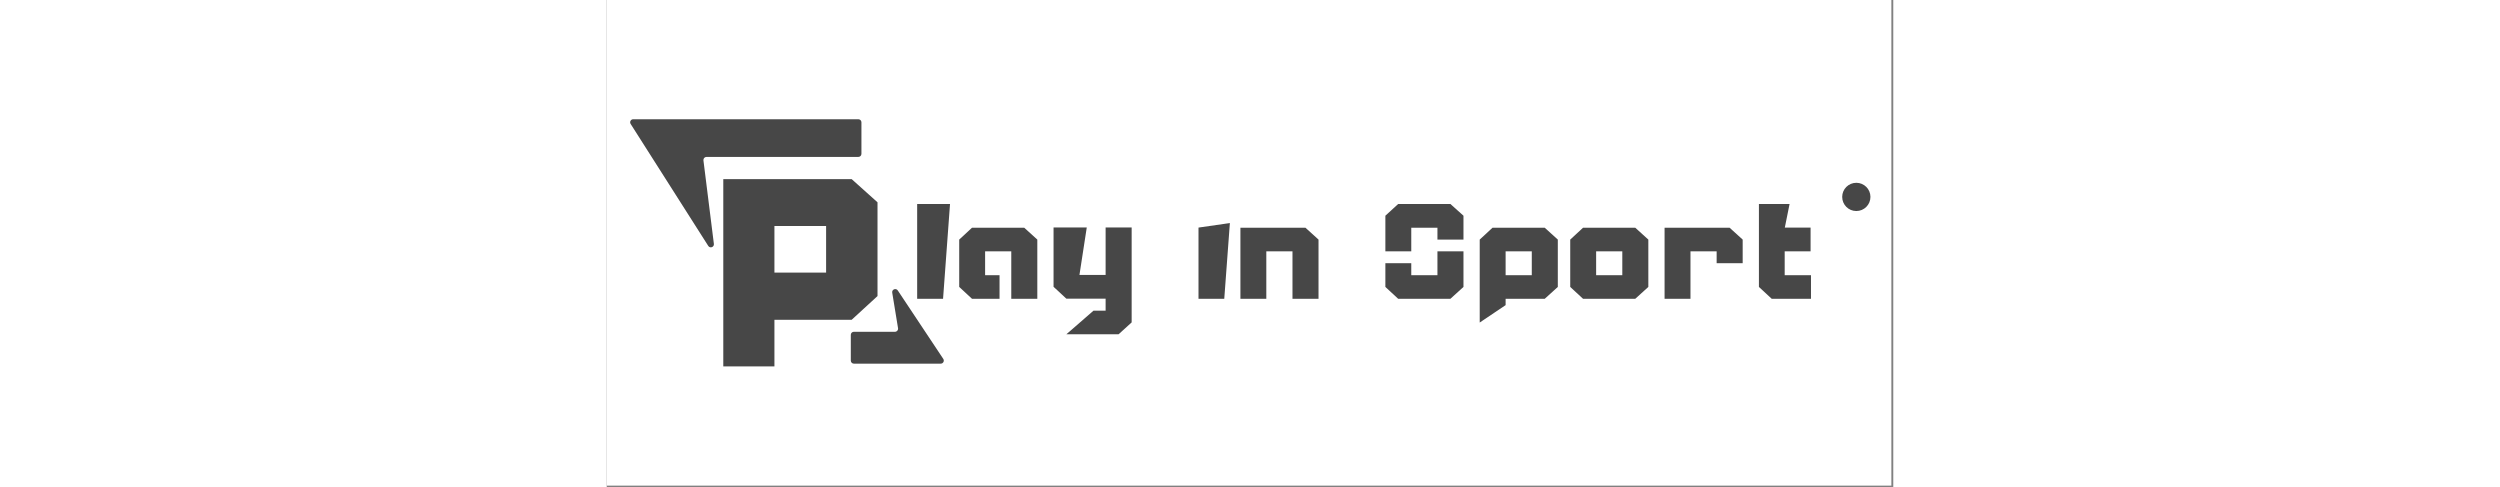 <svg width="159" height="31" viewBox="0 0 615 233" fill="none" xmlns="http://www.w3.org/2000/svg">
<rect x="0" y="0" width="615" height="233" fill="#808080" stroke="none"/>
<rect width="614.087" height="232.142" fill="white"/>
<path d="M148.395 97.506H164.104L160.775 142.835H148.395V97.506Z" fill="#474747"/>
<path d="M193.384 120.138H180.875V131.551H187.774V142.835H174.62L168.495 137.161V114.529L174.62 108.854H199.574L205.829 114.529V142.835H193.384V120.138Z" fill="#474747"/>
<path d="M213.593 137.097V108.725H229.472L225.973 131.422H238.482V108.725H250.927V154.119L244.672 159.793H219.718L232.687 148.509H238.482V142.771H219.718L213.593 137.097Z" fill="#474747"/>
<path d="M282.883 108.79L297.88 106.627L295.199 142.835H282.883V108.79Z" fill="#474747"/>
<path d="M327.809 120.138H315.3V142.835H302.92V108.854H333.999L340.254 114.529V142.835H327.809V120.138Z" fill="#474747"/>
<path d="M397.1 131.551V120.138H409.544V137.161L403.29 142.835H378.336L372.21 137.161V125.813H384.591V131.551H397.1ZM372.21 103.116L378.336 97.506H403.29L409.544 103.116V114.529H397.1V108.854H384.591V120.138H372.21V103.116Z" fill="#474747"/>
<path d="M417.308 114.529L423.434 108.854H448.388L454.642 114.529V137.161L448.388 142.835H429.689V145.858L417.308 154.184V114.529ZM442.198 120.138H429.689V131.551H442.198V120.138Z" fill="#474747"/>
<path d="M460.58 114.529L466.706 108.854H491.66L497.914 114.529V137.161L491.66 142.835H466.706L460.58 137.161V114.529ZM485.47 120.138H472.961V131.551H485.47V120.138Z" fill="#474747"/>
<path d="M530.568 120.138H518.059V142.835H505.678V108.854H536.758L543.012 114.529V125.813H530.568V120.138Z" fill="#474747"/>
<path d="M556.902 142.835L550.776 137.161V97.506H565.431L563.157 108.79H575.472V120.138H563.092V131.551H575.666V142.835H556.902Z" fill="#474747"/>
<path d="M117.09 85.63L129.441 96.708V141.527L117.09 152.86H80.165V175.142H55.718V85.63H117.09ZM104.867 108.04H80.165V130.322H104.867V108.04Z" fill="#474747"/>
<path d="M46.228 76.656L51.22 116.587C51.413 118.135 49.372 118.87 48.534 117.553L11.431 59.248C10.811 58.274 11.511 57 12.665 57H120.292C121.1 57 121.755 57.655 121.755 58.463V73.549C121.755 74.356 121.1 75.011 120.292 75.011H47.68C46.8 75.011 46.119 75.783 46.228 76.656Z" fill="#474747"/>
<path d="M139.256 156.896L136.473 139.897C136.218 138.342 138.262 137.539 139.134 138.85L160.882 171.562C161.528 172.534 160.831 173.835 159.664 173.835H118.138C117.33 173.835 116.675 173.18 116.675 172.372V160.058C116.675 159.25 117.33 158.596 118.138 158.596H137.812C138.714 158.596 139.401 157.787 139.256 156.896Z" fill="#474747"/>
<circle cx="597.336" cy="94.13" r="6.751" fill="#474747"/>
</svg>
